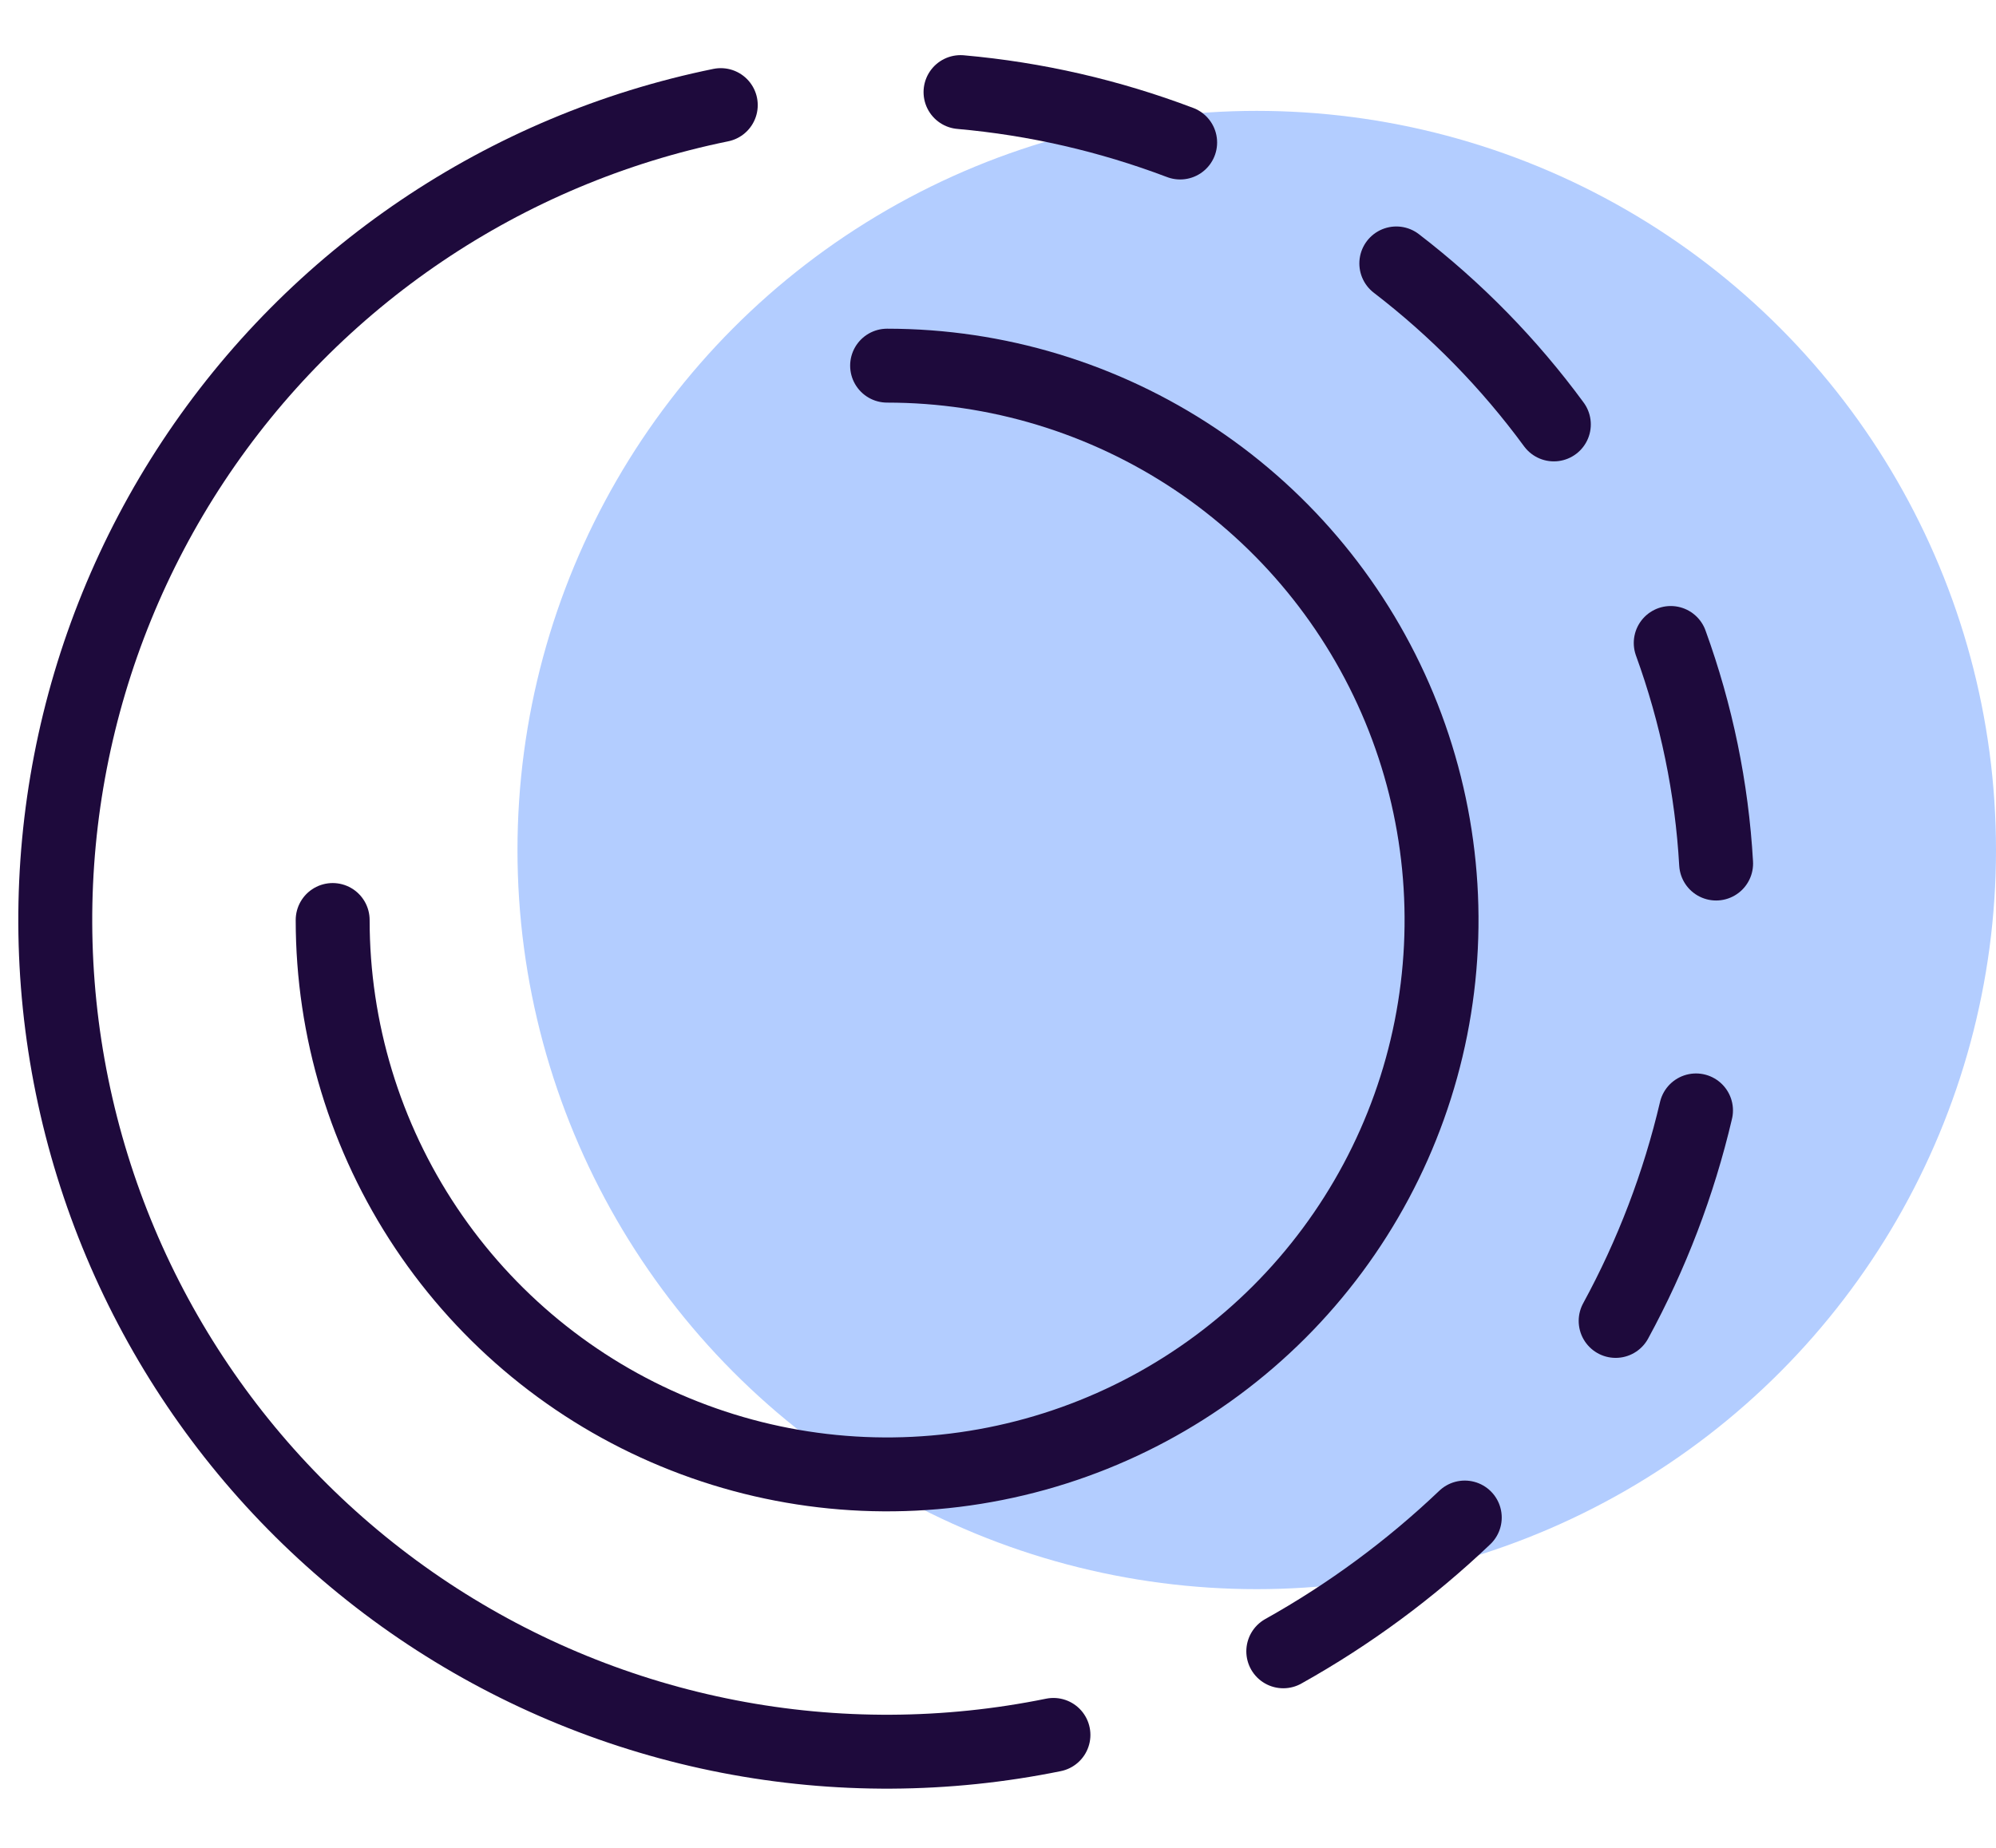<svg width="27" height="25" viewBox="0 0 27 25" fill="none" xmlns="http://www.w3.org/2000/svg">
<circle cx="17" cy="11.5" r="10" fill="#B3CDFF"/>
<g clip-path="url(#clip0_5290_67357)">
<path d="M12 4.947C13.483 4.947 14.933 5.387 16.167 6.211C17.4 7.035 18.361 8.207 18.929 9.577C19.497 10.948 19.645 12.456 19.356 13.91C19.067 15.365 18.352 16.702 17.303 17.751C16.254 18.799 14.918 19.514 13.463 19.803C12.008 20.093 10.5 19.944 9.13 19.376C7.759 18.809 6.588 17.847 5.764 16.614C4.94 15.381 4.5 13.931 4.5 12.447" stroke="#1E0A3C" stroke-linecap="round" stroke-linejoin="round"/>
<path d="M22.942 15.023C22.709 16.017 22.343 16.975 21.855 17.871" stroke="#1E0A3C" stroke-linecap="round" stroke-linejoin="round"/>
<path d="M19.814 20.531C19.075 21.235 18.25 21.843 17.359 22.341" stroke="#1E0A3C" stroke-linecap="round" stroke-linejoin="round"/>
<path d="M12.993 1.246C14.01 1.336 15.009 1.566 15.964 1.928" stroke="#1E0A3C" stroke-linecap="round" stroke-linejoin="round"/>
<path d="M18.888 3.564C19.698 4.186 20.415 4.919 21.019 5.742" stroke="#1E0A3C" stroke-linecap="round" stroke-linejoin="round"/>
<path d="M22.6 8.699C22.949 9.659 23.156 10.664 23.214 11.683" stroke="#1E0A3C" stroke-linecap="round" stroke-linejoin="round"/>
<path d="M14.25 23.472C12.802 23.767 11.31 23.775 9.86 23.494C8.409 23.213 7.028 22.649 5.795 21.834C3.306 20.188 1.572 17.621 0.975 14.697C0.378 11.773 0.968 8.732 2.613 6.242C4.259 3.752 6.826 2.019 9.75 1.422" stroke="#1E0A3C" stroke-linecap="round" stroke-linejoin="round"/>
</g>
<defs>
<clipPath id="clip0_5290_67357">
<rect width="24" height="24" fill="white" transform="translate(0 0.5)"/>
</clipPath>
</defs>
</svg>
